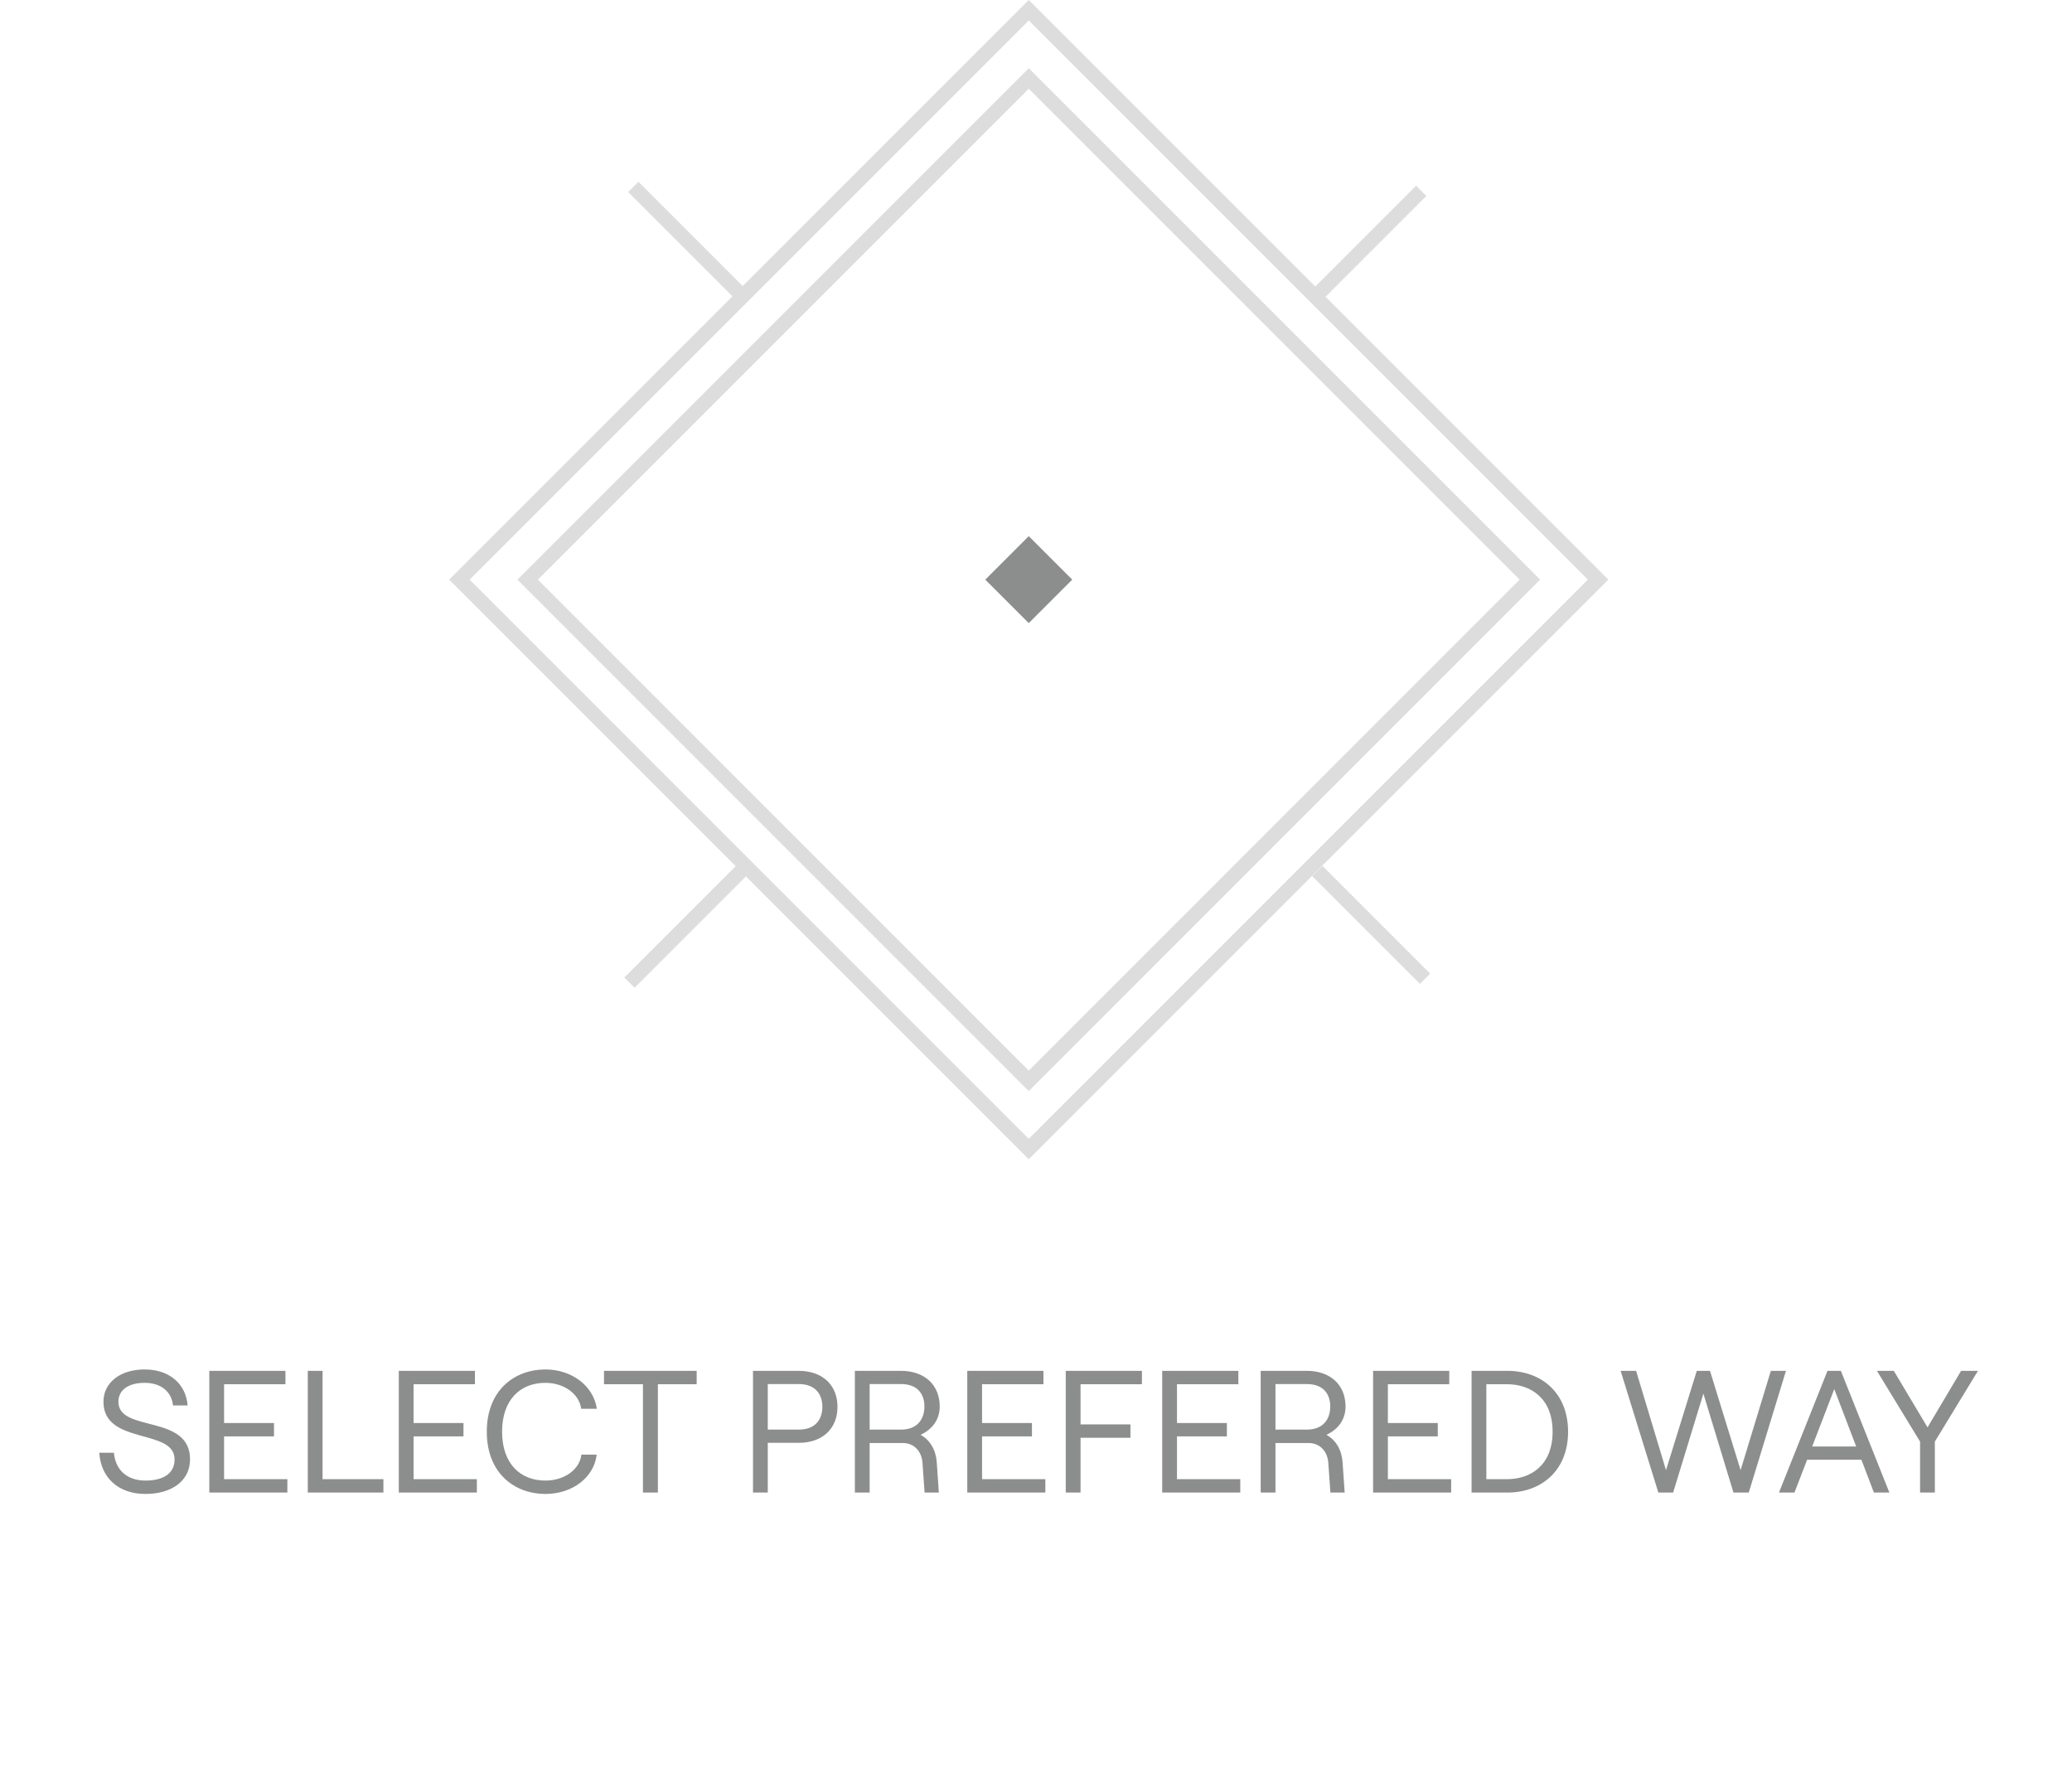 <svg width="143" height="122" viewBox="0 0 143 122" fill="none" xmlns="http://www.w3.org/2000/svg">
<g opacity="0.5">
<path d="M10.044 103.096C11.796 103.096 13.116 102.232 13.116 100.708C13.116 97.552 8.172 98.884 8.172 96.736C8.172 95.932 8.844 95.428 9.984 95.428C11.112 95.428 11.844 96.04 11.94 96.988H12.948C12.828 95.476 11.664 94.504 9.984 94.504C8.304 94.504 7.14 95.404 7.14 96.736C7.14 99.736 12.048 98.548 12.048 100.708C12.048 101.728 11.208 102.172 10.044 102.172C8.736 102.172 7.968 101.416 7.86 100.252H6.852C6.96 101.968 8.16 103.096 10.044 103.096ZM19.833 103V102.076H15.465V99.124H18.909V98.2H15.465V95.524H19.701V94.6H14.445V103H19.833ZM26.462 103V102.076H22.262V94.6H21.241V103H26.462ZM32.911 103V102.076H28.543V99.124H31.987V98.2H28.543V95.524H32.779V94.6H27.523V103H32.911ZM37.64 103.096C39.5 103.096 41 101.956 41.18 100.384H40.124C40.004 101.416 38.948 102.172 37.64 102.172C35.888 102.172 34.652 100.984 34.652 98.8C34.652 96.616 35.888 95.428 37.64 95.428C38.924 95.428 39.968 96.184 40.112 97.216H41.192C40.964 95.644 39.464 94.504 37.64 94.504C35.552 94.504 33.596 95.896 33.596 98.8C33.596 101.692 35.54 103.096 37.64 103.096ZM45.405 103V95.524H48.081V94.6H41.685V95.524H44.373V103H45.405ZM52.988 103V99.568H55.124C56.792 99.568 57.8 98.56 57.8 97.084C57.8 95.608 56.792 94.6 55.124 94.6H51.968V103H52.988ZM52.988 95.512H55.124C56.312 95.512 56.756 96.256 56.756 97.084C56.756 97.912 56.312 98.656 55.124 98.656H52.988V95.512ZM63.535 99.016C64.327 98.644 64.855 97.984 64.855 97.06C64.855 95.596 63.835 94.6 62.179 94.6H58.999V103H60.019V99.58H62.299C63.091 99.58 63.619 100.156 63.667 100.972L63.811 103H64.795L64.651 100.912C64.591 100.06 64.195 99.376 63.535 99.016ZM62.179 95.512C63.355 95.512 63.799 96.232 63.799 97.06C63.799 97.888 63.355 98.656 62.179 98.656H60.019V95.512H62.179ZM72.145 103V102.076H67.777V99.124H71.221V98.2H67.777V95.524H72.013V94.6H66.757V103H72.145ZM74.574 103V99.22H78.018V98.296H74.574V95.524H78.81V94.6H73.554V103H74.574ZM85.598 103V102.076H81.23V99.124H84.674V98.2H81.23V95.524H85.466V94.6H80.21V103H85.598ZM91.543 99.016C92.335 98.644 92.863 97.984 92.863 97.06C92.863 95.596 91.843 94.6 90.187 94.6H87.007V103H88.027V99.58H90.307C91.099 99.58 91.627 100.156 91.675 100.972L91.819 103H92.803L92.659 100.912C92.599 100.06 92.203 99.376 91.543 99.016ZM90.187 95.512C91.363 95.512 91.807 96.232 91.807 97.06C91.807 97.888 91.363 98.656 90.187 98.656H88.027V95.512H90.187ZM100.153 103V102.076H95.785V99.124H99.229V98.2H95.785V95.524H100.021V94.6H94.765V103H100.153ZM104.034 103C106.386 103 108.222 101.476 108.222 98.8C108.222 96.124 106.386 94.6 104.034 94.6H101.562V103H104.034ZM102.582 95.524H104.01C105.642 95.524 107.154 96.484 107.154 98.8C107.154 101.116 105.642 102.076 104.01 102.076H102.582V95.524ZM115.472 103L117.56 96.172L119.636 103H120.692L123.26 94.6H122.216L120.128 101.452L118.016 94.6H117.104L114.98 101.452L112.916 94.6H111.848L114.452 103H115.472ZM130.397 103L127.049 94.6H126.125L122.777 103H123.845L124.721 100.732H128.465L129.329 103H130.397ZM126.593 95.86L128.105 99.82H125.069L126.593 95.86ZM133.534 103V99.484L136.51 94.6H135.346L133.03 98.5L130.702 94.6H129.538L132.514 99.484V103H133.534Z" fill="#1A1B1C"/>
<path d="M74 40L71 37L68 40L71 43L74 40Z" fill="#1A1B1C"/>
<g opacity="0.3">
<rect x="36.414" y="40" width="48.912" height="48.912" transform="rotate(-45 36.414 40)" stroke="#1A1B1C"/>
<rect x="31.707" y="40" width="55.569" height="55.569" transform="rotate(-45 31.707 40)" stroke="#1A1B1C"/>
<path d="M90.914 20.338L98.084 13.168M90.914 60.106L98.351 67.543M51.146 60.106L43.441 67.81M51.146 20.338L43.709 12.9" stroke="#1A1B1C"/>
</g>
</g>
</svg>
